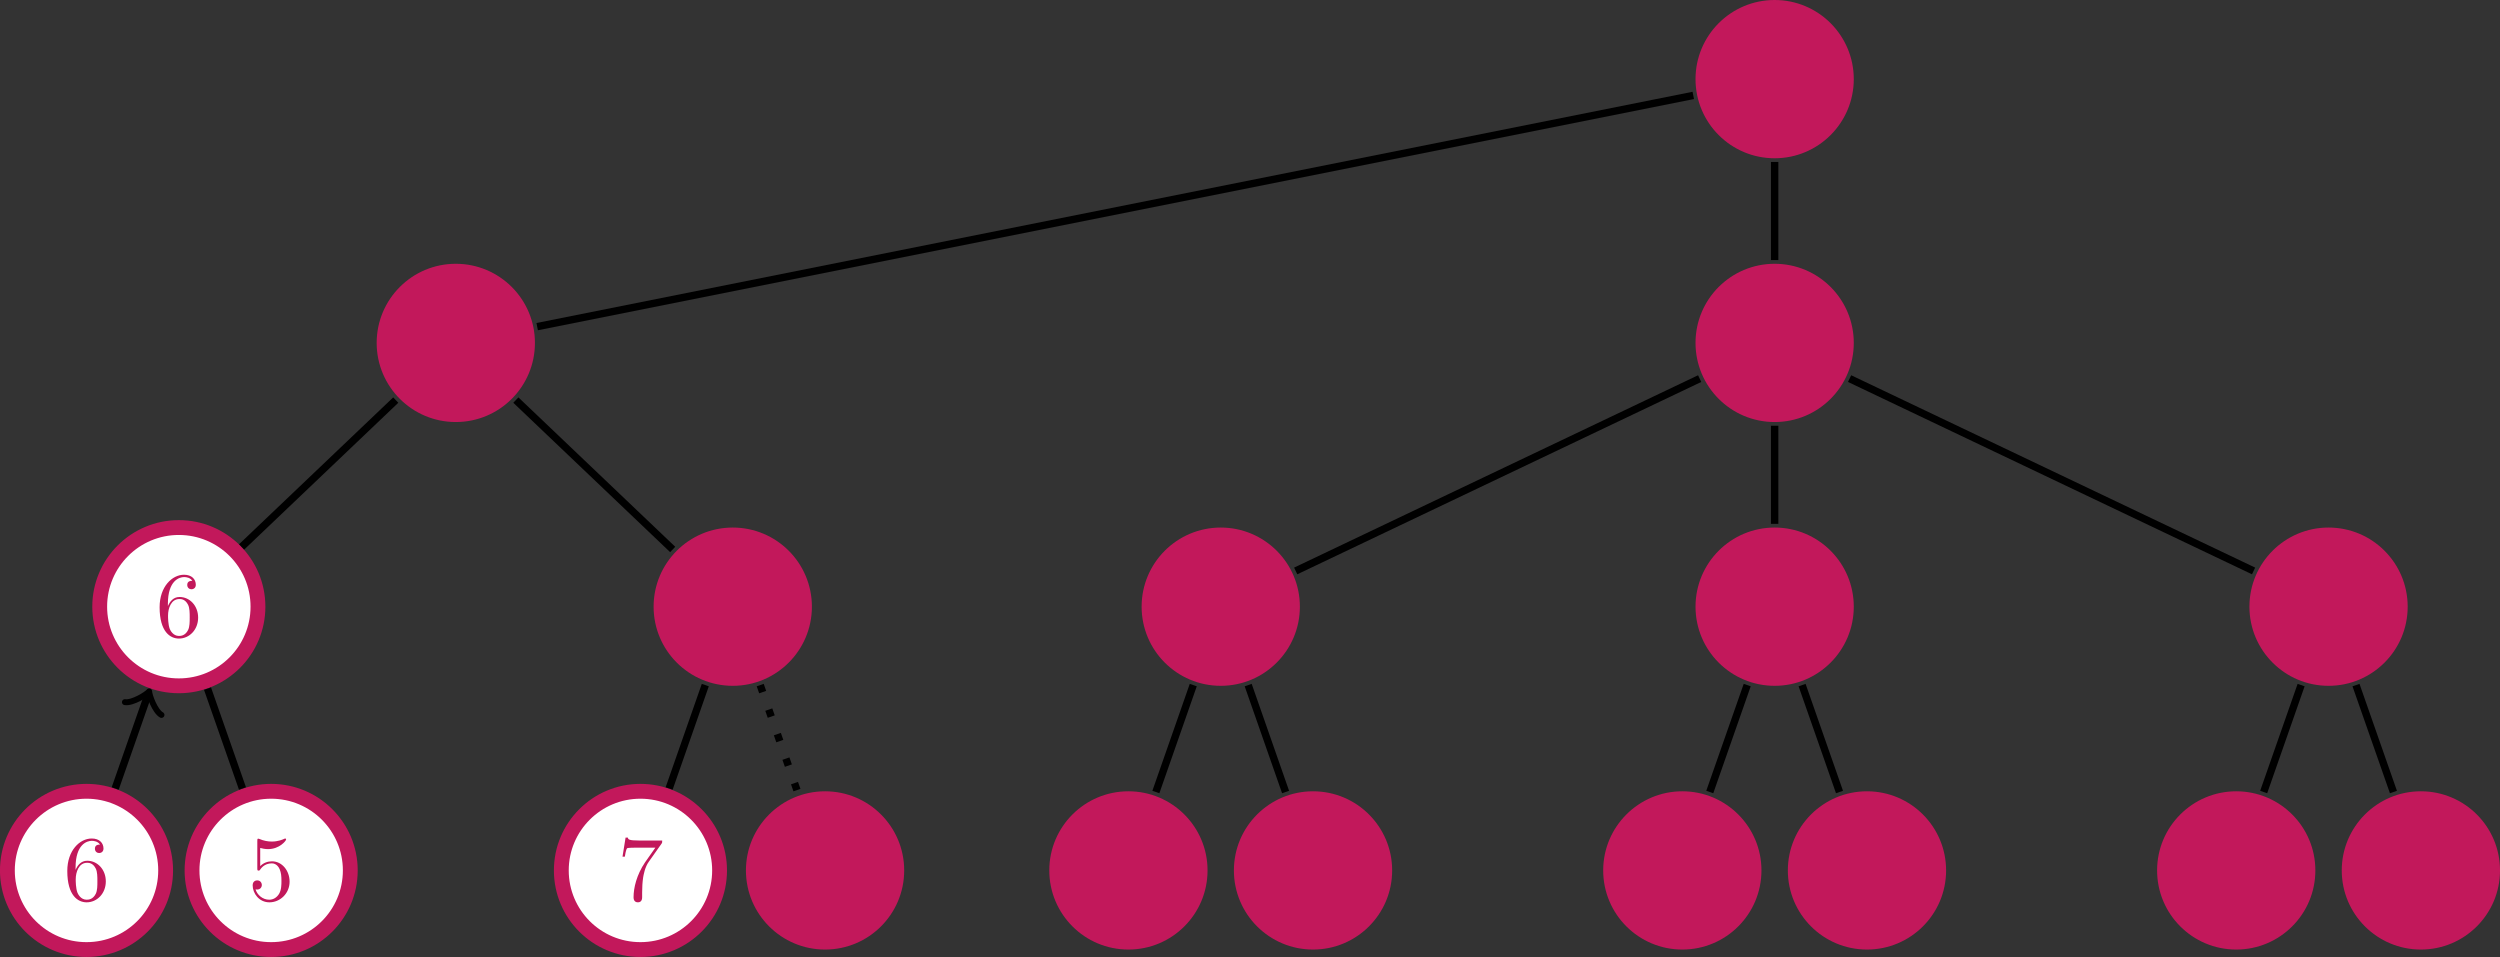 <?xml version="1.0" encoding="UTF-8"?>
<svg xmlns="http://www.w3.org/2000/svg" xmlns:xlink="http://www.w3.org/1999/xlink" width="268.671pt" height="102.844pt" viewBox="0 0 268.671 102.844" version="1.1">
<rect x="0" y="0" width="268.671" height="102.844" fill="#333333" stroke="none"/>
<defs>
<g>
<symbol overflow="visible" id="glyph0-0">
<path style="stroke:none;" d=""/>
</symbol>
<symbol overflow="visible" id="glyph0-1">
<path style="stroke:none;" d="M 1.312 -3.266 L 1.312 -3.516 C 1.312 -6.031 2.547 -6.391 3.062 -6.391 C 3.297 -6.391 3.719 -6.328 3.938 -5.984 C 3.781 -5.984 3.391 -5.984 3.391 -5.547 C 3.391 -5.234 3.625 -5.078 3.844 -5.078 C 4 -5.078 4.312 -5.172 4.312 -5.562 C 4.312 -6.156 3.875 -6.641 3.047 -6.641 C 1.766 -6.641 0.422 -5.359 0.422 -3.156 C 0.422 -0.484 1.578 0.219 2.5 0.219 C 3.609 0.219 4.562 -0.719 4.562 -2.031 C 4.562 -3.297 3.672 -4.25 2.562 -4.25 C 1.891 -4.25 1.516 -3.75 1.312 -3.266 Z M 2.5 -0.062 C 1.875 -0.062 1.578 -0.656 1.516 -0.812 C 1.328 -1.281 1.328 -2.078 1.328 -2.25 C 1.328 -3.031 1.656 -4.031 2.547 -4.031 C 2.719 -4.031 3.172 -4.031 3.484 -3.406 C 3.656 -3.047 3.656 -2.531 3.656 -2.047 C 3.656 -1.562 3.656 -1.062 3.484 -0.703 C 3.188 -0.109 2.734 -0.062 2.5 -0.062 Z M 2.5 -0.062 "/>
</symbol>
<symbol overflow="visible" id="glyph0-2">
<path style="stroke:none;" d="M 4.469 -2 C 4.469 -3.188 3.656 -4.188 2.578 -4.188 C 2.109 -4.188 1.672 -4.031 1.312 -3.672 L 1.312 -5.625 C 1.516 -5.562 1.844 -5.5 2.156 -5.5 C 3.391 -5.5 4.094 -6.406 4.094 -6.531 C 4.094 -6.594 4.062 -6.641 3.984 -6.641 C 3.984 -6.641 3.953 -6.641 3.906 -6.609 C 3.703 -6.516 3.219 -6.312 2.547 -6.312 C 2.156 -6.312 1.688 -6.391 1.219 -6.594 C 1.141 -6.625 1.125 -6.625 1.109 -6.625 C 1 -6.625 1 -6.547 1 -6.391 L 1 -3.438 C 1 -3.266 1 -3.188 1.141 -3.188 C 1.219 -3.188 1.234 -3.203 1.281 -3.266 C 1.391 -3.422 1.75 -3.969 2.562 -3.969 C 3.078 -3.969 3.328 -3.516 3.406 -3.328 C 3.562 -2.953 3.594 -2.578 3.594 -2.078 C 3.594 -1.719 3.594 -1.125 3.344 -0.703 C 3.109 -0.312 2.734 -0.062 2.281 -0.062 C 1.562 -0.062 0.984 -0.594 0.812 -1.172 C 0.844 -1.172 0.875 -1.156 0.984 -1.156 C 1.312 -1.156 1.484 -1.406 1.484 -1.641 C 1.484 -1.891 1.312 -2.141 0.984 -2.141 C 0.844 -2.141 0.5 -2.062 0.5 -1.609 C 0.5 -0.75 1.188 0.219 2.297 0.219 C 3.453 0.219 4.469 -0.734 4.469 -2 Z M 4.469 -2 "/>
</symbol>
<symbol overflow="visible" id="glyph0-3">
<path style="stroke:none;" d="M 4.75 -6.078 C 4.828 -6.188 4.828 -6.203 4.828 -6.422 L 2.406 -6.422 C 1.203 -6.422 1.172 -6.547 1.141 -6.734 L 0.891 -6.734 L 0.562 -4.688 L 0.812 -4.688 C 0.844 -4.844 0.922 -5.469 1.062 -5.594 C 1.125 -5.656 1.906 -5.656 2.031 -5.656 L 4.094 -5.656 C 3.984 -5.5 3.203 -4.406 2.984 -4.078 C 2.078 -2.734 1.75 -1.344 1.75 -0.328 C 1.75 -0.234 1.75 0.219 2.219 0.219 C 2.672 0.219 2.672 -0.234 2.672 -0.328 L 2.672 -0.844 C 2.672 -1.391 2.703 -1.938 2.781 -2.469 C 2.828 -2.703 2.953 -3.562 3.406 -4.172 Z M 4.75 -6.078 "/>
</symbol>
</g>
<clipPath id="clip1">
  <path d="M 0 85 L 18 85 L 18 102.844 L 0 102.844 Z M 0 85 "/>
</clipPath>
<clipPath id="clip2">
  <path d="M 0 62 L 41 62 L 41 102.844 L 0 102.844 Z M 0 62 "/>
</clipPath>
<clipPath id="clip3">
  <path d="M 20 85 L 38 85 L 38 102.844 L 20 102.844 Z M 20 85 "/>
</clipPath>
<clipPath id="clip4">
  <path d="M 0 62 L 61 62 L 61 102.844 L 0 102.844 Z M 0 62 "/>
</clipPath>
<clipPath id="clip5">
  <path d="M 60 85 L 78 85 L 78 102.844 L 60 102.844 Z M 60 85 "/>
</clipPath>
<clipPath id="clip6">
  <path d="M 37 62 L 100 62 L 100 102.844 L 37 102.844 Z M 37 62 "/>
</clipPath>
<clipPath id="clip7">
  <path d="M 80 85 L 98 85 L 98 102.844 L 80 102.844 Z M 80 85 "/>
</clipPath>
<clipPath id="clip8">
  <path d="M 112 85 L 130 85 L 130 102.844 L 112 102.844 Z M 112 85 "/>
</clipPath>
<clipPath id="clip9">
  <path d="M 132 85 L 150 85 L 150 102.844 L 132 102.844 Z M 132 85 "/>
</clipPath>
<clipPath id="clip10">
  <path d="M 172 85 L 190 85 L 190 102.844 L 172 102.844 Z M 172 85 "/>
</clipPath>
<clipPath id="clip11">
  <path d="M 192 85 L 210 85 L 210 102.844 L 192 102.844 Z M 192 85 "/>
</clipPath>
<clipPath id="clip12">
  <path d="M 231 85 L 249 85 L 249 102.844 L 231 102.844 Z M 231 85 "/>
</clipPath>
<clipPath id="clip13">
  <path d="M 251 85 L 268.672 85 L 268.672 102.844 L 251 102.844 Z M 251 85 "/>
</clipPath>
<clipPath id="clip14">
  <path d="M 241 62 L 268.672 62 L 268.672 97 L 241 97 Z M 241 62 "/>
</clipPath>
</defs>
<g id="surface1">
<path style=" stroke:none;fill-rule:nonzero;fill:rgb(76.076%,9.412%,35.686%);fill-opacity:1;" d="M 199.223 8.504 C 199.223 3.809 195.414 0 190.719 0 C 186.02 0 182.215 3.809 182.215 8.504 C 182.215 13.199 186.02 17.008 190.719 17.008 C 195.414 17.008 199.223 13.199 199.223 8.504 Z M 199.223 8.504 "/>
<path style=" stroke:none;fill-rule:nonzero;fill:rgb(76.076%,9.412%,35.686%);fill-opacity:1;" d="M 57.488 36.852 C 57.488 32.152 53.68 28.348 48.984 28.348 C 44.289 28.348 40.48 32.152 40.48 36.852 C 40.48 41.547 44.289 45.355 48.984 45.355 C 53.68 45.355 57.488 41.547 57.488 36.852 Z M 57.488 36.852 "/>
<path style="fill:none;stroke-width:0.797;stroke-linecap:butt;stroke-linejoin:miter;stroke:rgb(0%,0%,0%);stroke-opacity:1;stroke-miterlimit:10;" d="M -8.745 -1.75 L -132.988 -26.598 " transform="matrix(1,0,0,-1,190.718,8.504)"/>
<path style="fill-rule:nonzero;fill:rgb(100%,100%,100%);fill-opacity:1;stroke-width:1.594;stroke-linecap:butt;stroke-linejoin:miter;stroke:rgb(76.076%,9.412%,35.686%);stroke-opacity:1;stroke-miterlimit:10;" d="M -162.995 -56.695 C -162.995 -51.996 -166.8 -48.191 -171.499 -48.191 C -176.195 -48.191 -180.003 -51.996 -180.003 -56.695 C -180.003 -61.391 -176.195 -65.199 -171.499 -65.199 C -166.8 -65.199 -162.995 -61.391 -162.995 -56.695 Z M -162.995 -56.695 " transform="matrix(1,0,0,-1,190.718,8.504)"/>
<g style="fill:rgb(76.076%,9.412%,35.686%);fill-opacity:1;">
  <use xlink:href="#glyph0-1" x="16.731" y="68.407"/>
</g>
<path style="fill:none;stroke-width:0.797;stroke-linecap:butt;stroke-linejoin:miter;stroke:rgb(0%,0%,0%);stroke-opacity:1;stroke-miterlimit:10;" d="M -148.187 -34.492 L -164.753 -50.273 " transform="matrix(1,0,0,-1,190.718,8.504)"/>
<g clip-path="url(#clip1)" clip-rule="nonzero">
<path style=" stroke:none;fill-rule:nonzero;fill:rgb(100%,100%,100%);fill-opacity:1;" d="M 17.801 93.543 C 17.801 88.848 13.996 85.039 9.297 85.039 C 4.602 85.039 0.793 88.848 0.793 93.543 C 0.793 98.242 4.602 102.047 9.297 102.047 C 13.996 102.047 17.801 98.242 17.801 93.543 Z M 17.801 93.543 "/>
</g>
<g clip-path="url(#clip2)" clip-rule="nonzero">
<path style="fill:none;stroke-width:1.594;stroke-linecap:butt;stroke-linejoin:miter;stroke:rgb(76.076%,9.412%,35.686%);stroke-opacity:1;stroke-miterlimit:10;" d="M -172.917 -85.039 C -172.917 -80.344 -176.722 -76.535 -181.421 -76.535 C -186.116 -76.535 -189.925 -80.344 -189.925 -85.039 C -189.925 -89.738 -186.116 -93.543 -181.421 -93.543 C -176.722 -93.543 -172.917 -89.738 -172.917 -85.039 Z M -172.917 -85.039 " transform="matrix(1,0,0,-1,190.718,8.504)"/>
</g>
<g style="fill:rgb(76.076%,9.412%,35.686%);fill-opacity:1;">
  <use xlink:href="#glyph0-1" x="6.81" y="96.753"/>
</g>
<path style="fill:none;stroke-width:0.797;stroke-linecap:butt;stroke-linejoin:miter;stroke:rgb(0%,0%,0%);stroke-opacity:1;stroke-miterlimit:10;" d="M -174.816 -66.168 L -178.339 -76.234 " transform="matrix(1,0,0,-1,190.718,8.504)"/>
<path style="fill:none;stroke-width:0.638;stroke-linecap:round;stroke-linejoin:round;stroke:rgb(0%,0%,0%);stroke-opacity:1;stroke-miterlimit:10;" d="M -1.553 2.073 C -1.426 1.297 0.002 0.129 0.389 0.001 C 0.002 -0.13 -1.427 -1.295 -1.554 -2.074 " transform="matrix(0.331,-0.947,-0.947,-0.331,15.903,74.673)"/>
<g clip-path="url(#clip3)" clip-rule="nonzero">
<path style=" stroke:none;fill-rule:nonzero;fill:rgb(100%,100%,100%);fill-opacity:1;" d="M 37.645 93.543 C 37.645 88.848 33.836 85.039 29.141 85.039 C 24.445 85.039 20.637 88.848 20.637 93.543 C 20.637 98.242 24.445 102.047 29.141 102.047 C 33.836 102.047 37.645 98.242 37.645 93.543 Z M 37.645 93.543 "/>
</g>
<g clip-path="url(#clip4)" clip-rule="nonzero">
<path style="fill:none;stroke-width:1.594;stroke-linecap:butt;stroke-linejoin:miter;stroke:rgb(76.076%,9.412%,35.686%);stroke-opacity:1;stroke-miterlimit:10;" d="M -153.073 -85.039 C -153.073 -80.344 -156.882 -76.535 -161.577 -76.535 C -166.273 -76.535 -170.081 -80.344 -170.081 -85.039 C -170.081 -89.738 -166.273 -93.543 -161.577 -93.543 C -156.882 -93.543 -153.073 -89.738 -153.073 -85.039 Z M -153.073 -85.039 " transform="matrix(1,0,0,-1,190.718,8.504)"/>
</g>
<g style="fill:rgb(76.076%,9.412%,35.686%);fill-opacity:1;">
  <use xlink:href="#glyph0-2" x="26.653" y="96.753"/>
</g>
<path style="fill:none;stroke-width:0.797;stroke-linecap:butt;stroke-linejoin:miter;stroke:rgb(0%,0%,0%);stroke-opacity:1;stroke-miterlimit:10;" d="M -168.417 -65.5 L -164.659 -76.234 " transform="matrix(1,0,0,-1,190.718,8.504)"/>
<path style=" stroke:none;fill-rule:nonzero;fill:rgb(76.076%,9.412%,35.686%);fill-opacity:1;" d="M 87.254 65.199 C 87.254 60.5 83.445 56.695 78.75 56.695 C 74.051 56.695 70.242 60.5 70.242 65.199 C 70.242 69.895 74.051 73.703 78.75 73.703 C 83.445 73.703 87.254 69.895 87.254 65.199 Z M 87.254 65.199 "/>
<path style="fill:none;stroke-width:0.797;stroke-linecap:butt;stroke-linejoin:miter;stroke:rgb(0%,0%,0%);stroke-opacity:1;stroke-miterlimit:10;" d="M -135.28 -34.492 L -118.425 -50.547 " transform="matrix(1,0,0,-1,190.718,8.504)"/>
<g clip-path="url(#clip5)" clip-rule="nonzero">
<path style=" stroke:none;fill-rule:nonzero;fill:rgb(100%,100%,100%);fill-opacity:1;" d="M 77.332 93.543 C 77.332 88.848 73.523 85.039 68.828 85.039 C 64.129 85.039 60.324 88.848 60.324 93.543 C 60.324 98.242 64.129 102.047 68.828 102.047 C 73.523 102.047 77.332 98.242 77.332 93.543 Z M 77.332 93.543 "/>
</g>
<g clip-path="url(#clip6)" clip-rule="nonzero">
<path style="fill:none;stroke-width:1.594;stroke-linecap:butt;stroke-linejoin:miter;stroke:rgb(76.076%,9.412%,35.686%);stroke-opacity:1;stroke-miterlimit:10;" d="M -113.386 -85.039 C -113.386 -80.344 -117.195 -76.535 -121.89 -76.535 C -126.589 -76.535 -130.394 -80.344 -130.394 -85.039 C -130.394 -89.738 -126.589 -93.543 -121.89 -93.543 C -117.195 -93.543 -113.386 -89.738 -113.386 -85.039 Z M -113.386 -85.039 " transform="matrix(1,0,0,-1,190.718,8.504)"/>
</g>
<g style="fill:rgb(76.076%,9.412%,35.686%);fill-opacity:1;">
  <use xlink:href="#glyph0-3" x="66.338" y="96.753"/>
</g>
<path style="fill:none;stroke-width:0.797;stroke-linecap:butt;stroke-linejoin:miter;stroke:rgb(0%,0%,0%);stroke-opacity:1;stroke-miterlimit:10;" d="M -114.921 -65.121 L -118.808 -76.234 " transform="matrix(1,0,0,-1,190.718,8.504)"/>
<g clip-path="url(#clip7)" clip-rule="nonzero">
<path style=" stroke:none;fill-rule:nonzero;fill:rgb(76.076%,9.412%,35.686%);fill-opacity:1;" d="M 97.172 93.543 C 97.172 88.848 93.367 85.039 88.668 85.039 C 83.973 85.039 80.164 88.848 80.164 93.543 C 80.164 98.242 83.973 102.047 88.668 102.047 C 93.367 102.047 97.172 98.242 97.172 93.543 Z M 97.172 93.543 "/>
</g>
<path style="fill:none;stroke-width:0.797;stroke-linecap:butt;stroke-linejoin:miter;stroke:rgb(0%,0%,0%);stroke-opacity:1;stroke-dasharray:0.797,1.993;stroke-miterlimit:10;" d="M -109.019 -65.121 L -104.999 -76.613 " transform="matrix(1,0,0,-1,190.718,8.504)"/>
<path style=" stroke:none;fill-rule:nonzero;fill:rgb(76.076%,9.412%,35.686%);fill-opacity:1;" d="M 199.223 36.852 C 199.223 32.152 195.414 28.348 190.719 28.348 C 186.02 28.348 182.215 32.152 182.215 36.852 C 182.215 41.547 186.02 45.355 190.719 45.355 C 195.414 45.355 199.223 41.547 199.223 36.852 Z M 199.223 36.852 "/>
<path style="fill:none;stroke-width:0.797;stroke-linecap:butt;stroke-linejoin:miter;stroke:rgb(0%,0%,0%);stroke-opacity:1;stroke-miterlimit:10;" d="M 0.001 -8.902 L 0.001 -19.445 " transform="matrix(1,0,0,-1,190.718,8.504)"/>
<path style=" stroke:none;fill-rule:nonzero;fill:rgb(76.076%,9.412%,35.686%);fill-opacity:1;" d="M 139.695 65.199 C 139.695 60.5 135.887 56.695 131.191 56.695 C 126.492 56.695 122.688 60.5 122.688 65.199 C 122.688 69.895 126.492 73.703 131.191 73.703 C 135.887 73.703 139.695 69.895 139.695 65.199 Z M 139.695 65.199 "/>
<path style="fill:none;stroke-width:0.797;stroke-linecap:butt;stroke-linejoin:miter;stroke:rgb(0%,0%,0%);stroke-opacity:1;stroke-miterlimit:10;" d="M -8.058 -32.184 L -51.472 -52.855 " transform="matrix(1,0,0,-1,190.718,8.504)"/>
<g clip-path="url(#clip8)" clip-rule="nonzero">
<path style=" stroke:none;fill-rule:nonzero;fill:rgb(76.076%,9.412%,35.686%);fill-opacity:1;" d="M 129.773 93.543 C 129.773 88.848 125.965 85.039 121.27 85.039 C 116.57 85.039 112.766 88.848 112.766 93.543 C 112.766 98.242 116.57 102.047 121.27 102.047 C 125.965 102.047 129.773 98.242 129.773 93.543 Z M 129.773 93.543 "/>
</g>
<path style="fill:none;stroke-width:0.797;stroke-linecap:butt;stroke-linejoin:miter;stroke:rgb(0%,0%,0%);stroke-opacity:1;stroke-miterlimit:10;" d="M -62.48 -65.121 L -66.499 -76.613 " transform="matrix(1,0,0,-1,190.718,8.504)"/>
<g clip-path="url(#clip9)" clip-rule="nonzero">
<path style=" stroke:none;fill-rule:nonzero;fill:rgb(76.076%,9.412%,35.686%);fill-opacity:1;" d="M 149.613 93.543 C 149.613 88.848 145.809 85.039 141.109 85.039 C 136.414 85.039 132.605 88.848 132.605 93.543 C 132.605 98.242 136.414 102.047 141.109 102.047 C 145.809 102.047 149.613 98.242 149.613 93.543 Z M 149.613 93.543 "/>
</g>
<path style="fill:none;stroke-width:0.797;stroke-linecap:butt;stroke-linejoin:miter;stroke:rgb(0%,0%,0%);stroke-opacity:1;stroke-miterlimit:10;" d="M -56.577 -65.121 L -52.558 -76.613 " transform="matrix(1,0,0,-1,190.718,8.504)"/>
<path style=" stroke:none;fill-rule:nonzero;fill:rgb(76.076%,9.412%,35.686%);fill-opacity:1;" d="M 199.223 65.199 C 199.223 60.5 195.414 56.695 190.719 56.695 C 186.02 56.695 182.215 60.5 182.215 65.199 C 182.215 69.895 186.02 73.703 190.719 73.703 C 195.414 73.703 199.223 69.895 199.223 65.199 Z M 199.223 65.199 "/>
<path style="fill:none;stroke-width:0.797;stroke-linecap:butt;stroke-linejoin:miter;stroke:rgb(0%,0%,0%);stroke-opacity:1;stroke-miterlimit:10;" d="M 0.001 -37.25 L 0.001 -47.793 " transform="matrix(1,0,0,-1,190.718,8.504)"/>
<g clip-path="url(#clip10)" clip-rule="nonzero">
<path style=" stroke:none;fill-rule:nonzero;fill:rgb(76.076%,9.412%,35.686%);fill-opacity:1;" d="M 189.301 93.543 C 189.301 88.848 185.492 85.039 180.797 85.039 C 176.102 85.039 172.293 88.848 172.293 93.543 C 172.293 98.242 176.102 102.047 180.797 102.047 C 185.492 102.047 189.301 98.242 189.301 93.543 Z M 189.301 93.543 "/>
</g>
<path style="fill:none;stroke-width:0.797;stroke-linecap:butt;stroke-linejoin:miter;stroke:rgb(0%,0%,0%);stroke-opacity:1;stroke-miterlimit:10;" d="M -2.948 -65.121 L -6.972 -76.613 " transform="matrix(1,0,0,-1,190.718,8.504)"/>
<g clip-path="url(#clip11)" clip-rule="nonzero">
<path style=" stroke:none;fill-rule:nonzero;fill:rgb(76.076%,9.412%,35.686%);fill-opacity:1;" d="M 209.145 93.543 C 209.145 88.848 205.336 85.039 200.641 85.039 C 195.941 85.039 192.137 88.848 192.137 93.543 C 192.137 98.242 195.941 102.047 200.641 102.047 C 205.336 102.047 209.145 98.242 209.145 93.543 Z M 209.145 93.543 "/>
</g>
<path style="fill:none;stroke-width:0.797;stroke-linecap:butt;stroke-linejoin:miter;stroke:rgb(0%,0%,0%);stroke-opacity:1;stroke-miterlimit:10;" d="M 2.95 -65.121 L 6.97 -76.613 " transform="matrix(1,0,0,-1,190.718,8.504)"/>
<path style=" stroke:none;fill-rule:nonzero;fill:rgb(76.076%,9.412%,35.686%);fill-opacity:1;" d="M 258.75 65.199 C 258.75 60.5 254.941 56.695 250.246 56.695 C 245.551 56.695 241.742 60.5 241.742 65.199 C 241.742 69.895 245.551 73.703 250.246 73.703 C 254.941 73.703 258.75 69.895 258.75 65.199 Z M 258.75 65.199 "/>
<path style="fill:none;stroke-width:0.797;stroke-linecap:butt;stroke-linejoin:miter;stroke:rgb(0%,0%,0%);stroke-opacity:1;stroke-miterlimit:10;" d="M 8.055 -32.184 L 51.469 -52.855 " transform="matrix(1,0,0,-1,190.718,8.504)"/>
<g clip-path="url(#clip12)" clip-rule="nonzero">
<path style=" stroke:none;fill-rule:nonzero;fill:rgb(76.076%,9.412%,35.686%);fill-opacity:1;" d="M 248.828 93.543 C 248.828 88.848 245.023 85.039 240.324 85.039 C 235.629 85.039 231.82 88.848 231.82 93.543 C 231.82 98.242 235.629 102.047 240.324 102.047 C 245.023 102.047 248.828 98.242 248.828 93.543 Z M 248.828 93.543 "/>
</g>
<path style="fill:none;stroke-width:0.797;stroke-linecap:butt;stroke-linejoin:miter;stroke:rgb(0%,0%,0%);stroke-opacity:1;stroke-miterlimit:10;" d="M 56.579 -65.121 L 52.555 -76.613 " transform="matrix(1,0,0,-1,190.718,8.504)"/>
<g clip-path="url(#clip13)" clip-rule="nonzero">
<path style=" stroke:none;fill-rule:nonzero;fill:rgb(76.076%,9.412%,35.686%);fill-opacity:1;" d="M 268.672 93.543 C 268.672 88.848 264.863 85.039 260.168 85.039 C 255.473 85.039 251.664 88.848 251.664 93.543 C 251.664 98.242 255.473 102.047 260.168 102.047 C 264.863 102.047 268.672 98.242 268.672 93.543 Z M 268.672 93.543 "/>
</g>
<g clip-path="url(#clip14)" clip-rule="nonzero">
<path style="fill:none;stroke-width:0.797;stroke-linecap:butt;stroke-linejoin:miter;stroke:rgb(0%,0%,0%);stroke-opacity:1;stroke-miterlimit:10;" d="M 62.477 -65.121 L 66.501 -76.613 " transform="matrix(1,0,0,-1,190.718,8.504)"/>
</g>
</g>
</svg>
